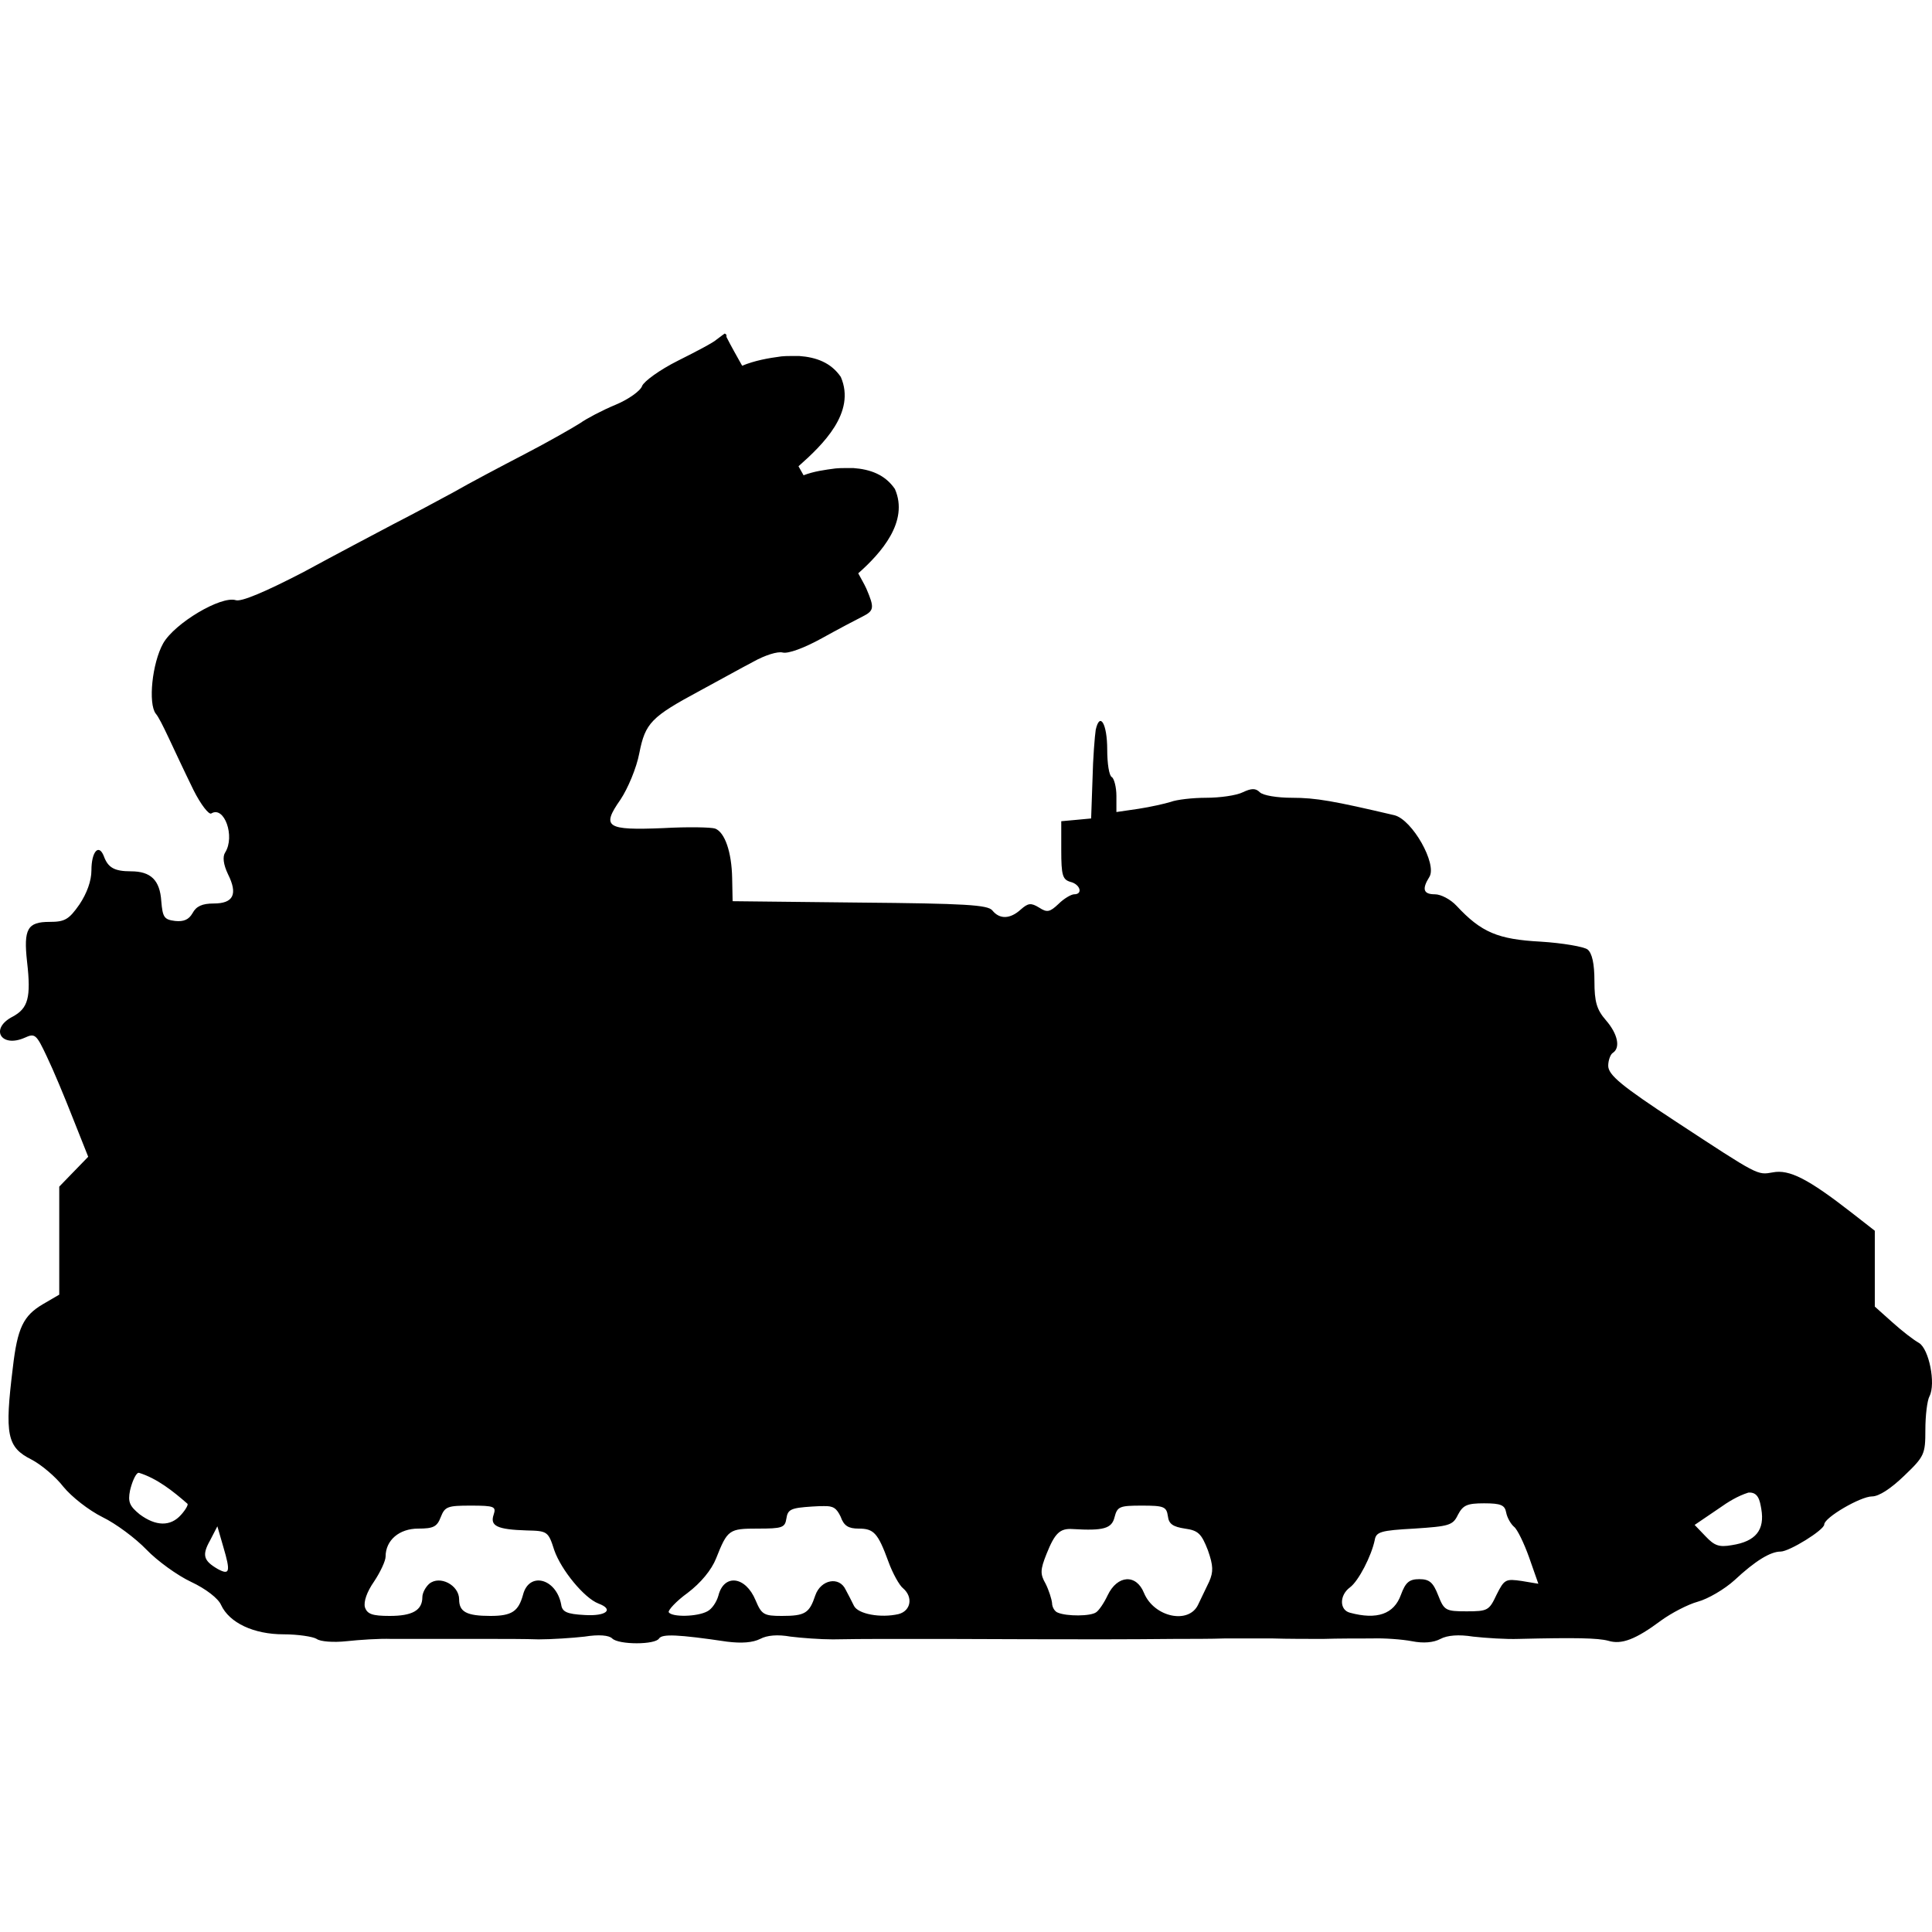 <?xml version="1.0" encoding="UTF-8"?>
<!DOCTYPE svg PUBLIC "-//W3C//DTD SVG 1.1//EN" "http://www.w3.org/Graphics/SVG/1.1/DTD/svg11.dtd">
<svg version="1.1" xmlns="http://www.w3.org/2000/svg" xmlns:xlink="http://www.w3.org/1999/xlink" x="0" y="0" width="500" height="500" viewBox="0, 0, 500, 500">
  <g id="layer102">
    <path d="M187.578,86.312 C188.134,86.745 187.965,86.454 188.015,87.221 C189.286,89.737 190.697,92.188 192.067,94.652 C195.317,93.311 198.777,92.683 202.243,92.23 C203.759,92.082 205.288,92.163 206.81,92.129 C211.229,92.451 215.038,93.817 217.598,97.546 C221.594,106.77 212.901,115.139 206.65,120.667 L207.962,123.003 C210.611,121.978 213.446,121.596 216.243,121.23 C217.759,121.082 219.288,121.163 220.81,121.129 C225.229,121.451 229.038,122.817 231.598,126.546 C235.297,134.984 228.007,143.16 222.112,148.374 C222.797,149.702 223.596,150.977 224.215,152.34 C226.357,157.337 226.238,158.05 223.145,159.597 C221.717,160.311 216.959,162.808 212.677,165.188 C208.157,167.686 203.993,169.232 202.566,168.876 C201.257,168.518 197.927,169.589 194.953,171.254 C191.979,172.8 185.794,176.251 181.155,178.748 C168.545,185.529 166.999,187.075 165.453,194.926 C164.739,198.732 162.479,204.086 160.576,206.941 C155.579,214.077 156.888,214.91 171.638,214.316 C178.062,213.958 184.01,214.077 185.08,214.435 C187.578,215.386 189.362,220.501 189.481,227.281 L189.6,233.229 L222.431,233.586 C249.791,233.824 255.62,234.18 256.808,235.608 C258.712,237.987 261.448,237.868 264.183,235.37 C266.087,233.705 266.801,233.586 268.942,234.895 C270.964,236.203 271.678,236.083 273.938,233.943 C275.365,232.515 277.268,231.444 277.983,231.444 C280.361,231.444 279.529,228.827 277.031,228.233 C275.009,227.638 274.652,226.567 274.652,220.025 L274.652,212.531 L278.577,212.174 L282.384,211.817 L282.74,201.706 C282.859,196.115 283.335,190.405 283.574,188.859 C284.643,184.101 286.547,187.313 286.547,193.975 C286.547,197.543 287.023,200.754 287.737,201.112 C288.331,201.469 288.926,203.728 288.926,205.989 L288.926,210.152 L294.636,209.319 C297.728,208.844 301.416,208.01 302.963,207.535 C304.509,206.941 308.673,206.464 312.122,206.464 C315.691,206.464 319.973,205.87 321.639,205.037 C323.898,203.966 324.969,203.966 326.04,205.037 C326.872,205.87 330.56,206.464 334.366,206.464 C340.552,206.464 345.191,207.297 360.892,210.984 C365.532,212.174 371.955,223.594 369.934,226.924 C367.911,230.136 368.387,231.444 371.361,231.444 C372.907,231.444 375.405,232.753 376.951,234.418 C383.375,241.318 387.658,243.102 398.72,243.697 C404.429,244.054 409.902,245.006 410.854,245.719 C412.042,246.671 412.638,249.407 412.638,253.927 C412.638,259.279 413.232,261.302 415.611,264.038 C418.704,267.606 419.417,271.174 417.395,272.483 C416.801,272.841 416.206,274.387 416.206,275.814 C416.206,278.193 419.656,281.048 433.811,290.326 C455.223,304.363 454.747,304.125 458.791,303.411 C463.073,302.579 467.951,305.077 479.251,313.879 L485.198,318.518 L485.198,338.145 L489.719,342.19 C492.217,344.45 495.31,346.829 496.618,347.543 C499.235,349.09 501.019,358.13 499.354,361.341 C498.76,362.412 498.283,366.337 498.283,370.025 C498.283,376.329 498.046,376.925 492.812,381.92 C489.362,385.251 486.269,387.273 484.485,387.273 C481.511,387.273 472.114,392.745 472.114,394.53 C472.114,395.957 463.073,401.547 460.814,401.547 C458.197,401.547 454.271,403.926 448.919,408.923 C446.301,411.302 442.019,413.8 439.402,414.513 C436.785,415.227 432.502,417.487 429.886,419.391 C423.343,424.268 419.656,425.695 416.206,424.624 C413.47,423.911 407.76,423.792 393.01,424.149 C389.798,424.268 384.446,423.911 381.233,423.553 C377.546,422.959 374.573,423.197 372.788,424.149 C371.003,425.101 368.387,425.338 365.413,424.743 C362.915,424.268 358.276,423.911 354.945,424.03 C351.733,424.03 346.023,424.03 342.455,424.149 C338.886,424.149 332.938,424.149 329.37,424.03 L316.88,424.03 C313.668,424.149 307.839,424.149 304.152,424.149 C278.898,424.419 253.644,424.095 228.389,424.155 C224.103,424.165 219.818,424.185 215.532,424.268 C212.32,424.268 207.444,423.911 204.589,423.553 C201.257,422.959 198.522,423.197 196.737,424.149 C194.834,425.101 191.979,425.338 188.173,424.862 C175.326,422.959 171.4,422.84 170.567,424.03 C169.616,425.695 160.1,425.695 158.434,424.03 C157.602,423.197 154.985,422.959 151.297,423.553 C148.204,423.911 142.732,424.268 139.402,424.268 C135.953,424.149 130.48,424.149 127.15,424.149 L101.337,424.149 C98.125,424.03 93.01,424.386 89.679,424.743 C86.349,425.101 82.9,424.862 81.948,424.149 C80.996,423.553 77.071,422.959 73.383,422.959 C65.651,422.959 59.346,419.985 57.205,415.346 C56.492,413.681 53.28,411.183 49.474,409.399 C45.905,407.733 40.671,403.926 37.935,401.072 C35.08,398.098 29.965,394.292 26.515,392.626 C22.947,390.842 18.546,387.392 16.404,384.775 C14.382,382.158 10.694,379.065 8.197,377.757 C1.773,374.545 1.179,371.334 3.319,353.966 C4.509,343.617 6.055,340.525 11.052,337.551 L15.333,335.053 L15.333,307.099 L19.021,303.292 L22.828,299.367 L18.903,289.494 C16.761,284.022 13.787,276.884 12.122,273.435 C9.386,267.606 9.029,267.369 6.412,268.558 C0.227,271.293 -2.747,266.179 3.319,263.086 C7.245,260.944 8.077,258.209 7.007,248.93 C6.055,240.366 7.126,238.582 12.836,238.582 C16.761,238.582 17.832,237.987 20.568,234.061 C22.471,231.206 23.66,227.995 23.66,225.259 C23.66,220.382 25.563,218.24 26.872,221.572 C27.943,224.546 29.608,225.497 33.89,225.497 C39.006,225.497 41.384,227.757 41.741,233.229 C42.099,237.392 42.455,237.987 45.31,238.344 C47.57,238.582 48.878,237.987 49.83,236.322 C50.782,234.537 52.329,233.824 55.302,233.824 C60.417,233.824 61.607,231.444 58.989,226.211 C57.8,223.713 57.562,221.691 58.276,220.62 C60.893,216.456 58.038,208.487 54.707,210.509 C54.113,210.984 51.971,208.248 50.068,204.442 C44.596,193.26 41.747,186.371 40.32,184.706 C38.298,182.089 39.369,171.621 42.224,166.506 C45.197,161.272 57.211,154.135 61.018,155.325 C62.445,155.8 68.631,153.183 78.503,148.068 C86.831,143.548 97.417,137.957 101.937,135.578 C106.577,133.199 113.476,129.511 117.402,127.371 C121.327,125.11 129.653,120.709 135.84,117.497 C142.025,114.286 148.448,110.598 150.113,109.527 C151.779,108.338 155.823,106.197 159.273,104.769 C162.723,103.342 165.815,101.082 166.172,99.892 C166.649,98.703 170.692,95.729 175.451,93.349 C180.209,90.971 184.729,88.592 185.443,87.878 C186.173,87.372 186.831,86.797 187.578,86.312 z M295.469,389.652 C289.759,389.652 289.164,389.89 288.45,392.626 C287.737,395.599 285.595,396.195 277.626,395.719 C274.295,395.481 272.986,396.789 270.845,402.142 C269.18,406.306 269.18,407.376 270.608,409.874 C271.44,411.539 272.154,413.8 272.273,414.871 C272.273,415.941 272.986,417.13 273.819,417.368 C276.08,418.32 282.265,418.32 283.692,417.249 C284.406,416.774 285.714,414.871 286.666,412.848 C289.164,407.615 294.041,407.257 296.063,412.253 C298.68,418.558 307.721,420.461 310.1,415.227 C310.932,413.562 312.122,410.945 312.955,409.28 C314.025,406.781 314.025,405.235 312.598,401.19 C310.932,396.908 310.1,396.076 306.65,395.599 C303.557,395.124 302.487,394.411 302.248,392.388 C301.892,389.89 301.179,389.652 295.469,389.652 z M121.797,389.652 C115.849,389.652 115.136,389.89 114.065,392.626 C113.113,395.124 112.162,395.599 108.236,395.599 C103.36,395.599 99.79,398.573 99.79,402.856 C99.79,403.926 98.482,406.781 96.817,409.28 C94.914,412.016 94.081,414.513 94.437,415.94 C95.033,417.725 96.341,418.201 100.861,418.201 C106.69,418.201 109.307,416.774 109.307,413.324 C109.307,412.254 110.139,410.707 111.091,409.874 C113.827,407.615 118.823,410.231 118.823,413.919 C118.823,417.13 120.726,418.201 126.912,418.201 C132.502,418.201 134.168,417.011 135.357,412.729 C136.904,406.663 143.922,408.447 145.231,415.227 C145.468,417.13 146.658,417.725 151.297,417.963 C156.888,418.32 159.03,416.536 154.866,414.989 C151.178,413.562 145.231,406.306 143.446,401.19 C141.9,396.314 141.662,396.195 136.309,396.076 C128.577,395.838 126.793,394.886 127.744,392.031 C128.459,389.89 127.982,389.652 121.797,389.652 z M213.177,389.779 L212.091,389.788 L210.18,389.89 C204.708,390.247 203.874,390.604 203.518,392.983 C203.161,395.362 202.447,395.599 196.143,395.599 C188.649,395.599 188.292,395.838 185.318,403.332 C184.129,406.306 181.393,409.636 177.943,412.253 C174.969,414.394 172.828,416.774 173.065,417.249 C173.899,418.558 180.441,418.439 183.058,417.011 C184.248,416.417 185.437,414.632 185.913,412.967 C187.34,407.257 192.931,407.852 195.548,414.156 C197.095,417.844 197.689,418.201 202.328,418.201 C208.395,418.201 209.465,417.487 211.012,412.848 C212.439,408.803 217.197,407.852 218.862,411.42 C219.458,412.491 220.409,414.394 221.004,415.584 C222.075,417.725 227.904,418.795 232.543,417.725 C235.754,416.893 236.348,413.324 233.732,411.064 C232.78,410.35 230.996,407.138 229.925,404.164 C227.189,396.67 226.118,395.599 222.194,395.599 C219.576,395.599 218.387,394.886 217.555,392.507 C216.496,390.325 215.678,389.703 213.177,389.779 z M384.088,389.057 C379.687,389.058 378.617,389.533 377.309,392.031 C376,394.767 375.048,395.005 366.008,395.599 C357.324,396.076 356.134,396.433 355.778,398.573 C354.945,402.618 351.614,409.161 349.355,410.826 C346.619,412.848 346.619,416.655 349.355,417.368 C356.372,419.272 360.773,417.725 362.559,412.729 C363.747,409.517 364.699,408.684 367.316,408.684 C369.934,408.684 370.885,409.517 372.193,412.848 C373.739,416.774 374.096,417.011 379.568,417.011 C385.04,417.011 385.397,416.774 387.301,412.729 C389.323,408.684 389.679,408.565 393.843,409.161 L398.125,409.874 L395.746,403.094 C394.437,399.406 392.653,395.719 391.821,395.124 C390.988,394.411 390.036,392.745 389.798,391.437 C389.442,389.533 388.49,389.058 384.088,389.057 z M56.253,395.005 L54.35,398.693 C52.21,402.499 52.685,403.926 56.372,406.068 C59.466,407.733 59.704,406.781 57.8,400.358 L56.253,395.005 z M452.464,386.287 C449.69,387.169 447.242,388.681 444.874,390.366 L438.57,394.648 L441.424,397.622 C443.684,400.001 444.874,400.477 448.204,399.882 C454.39,398.931 456.769,395.957 455.817,390.485 C455.46,388.415 455.053,386.058 452.464,386.287 z M35.951,381.156 L35.675,381.207 C34.961,381.682 34.128,383.704 33.653,385.727 C33.058,388.701 33.534,389.771 36.151,391.912 C40.314,395.005 44.12,395.124 46.856,392.031 C48.046,390.723 48.759,389.414 48.522,389.176 C44.836,385.953 40.69,382.629 35.951,381.156 z" fill="#000000"/>
  </g>
</svg>
